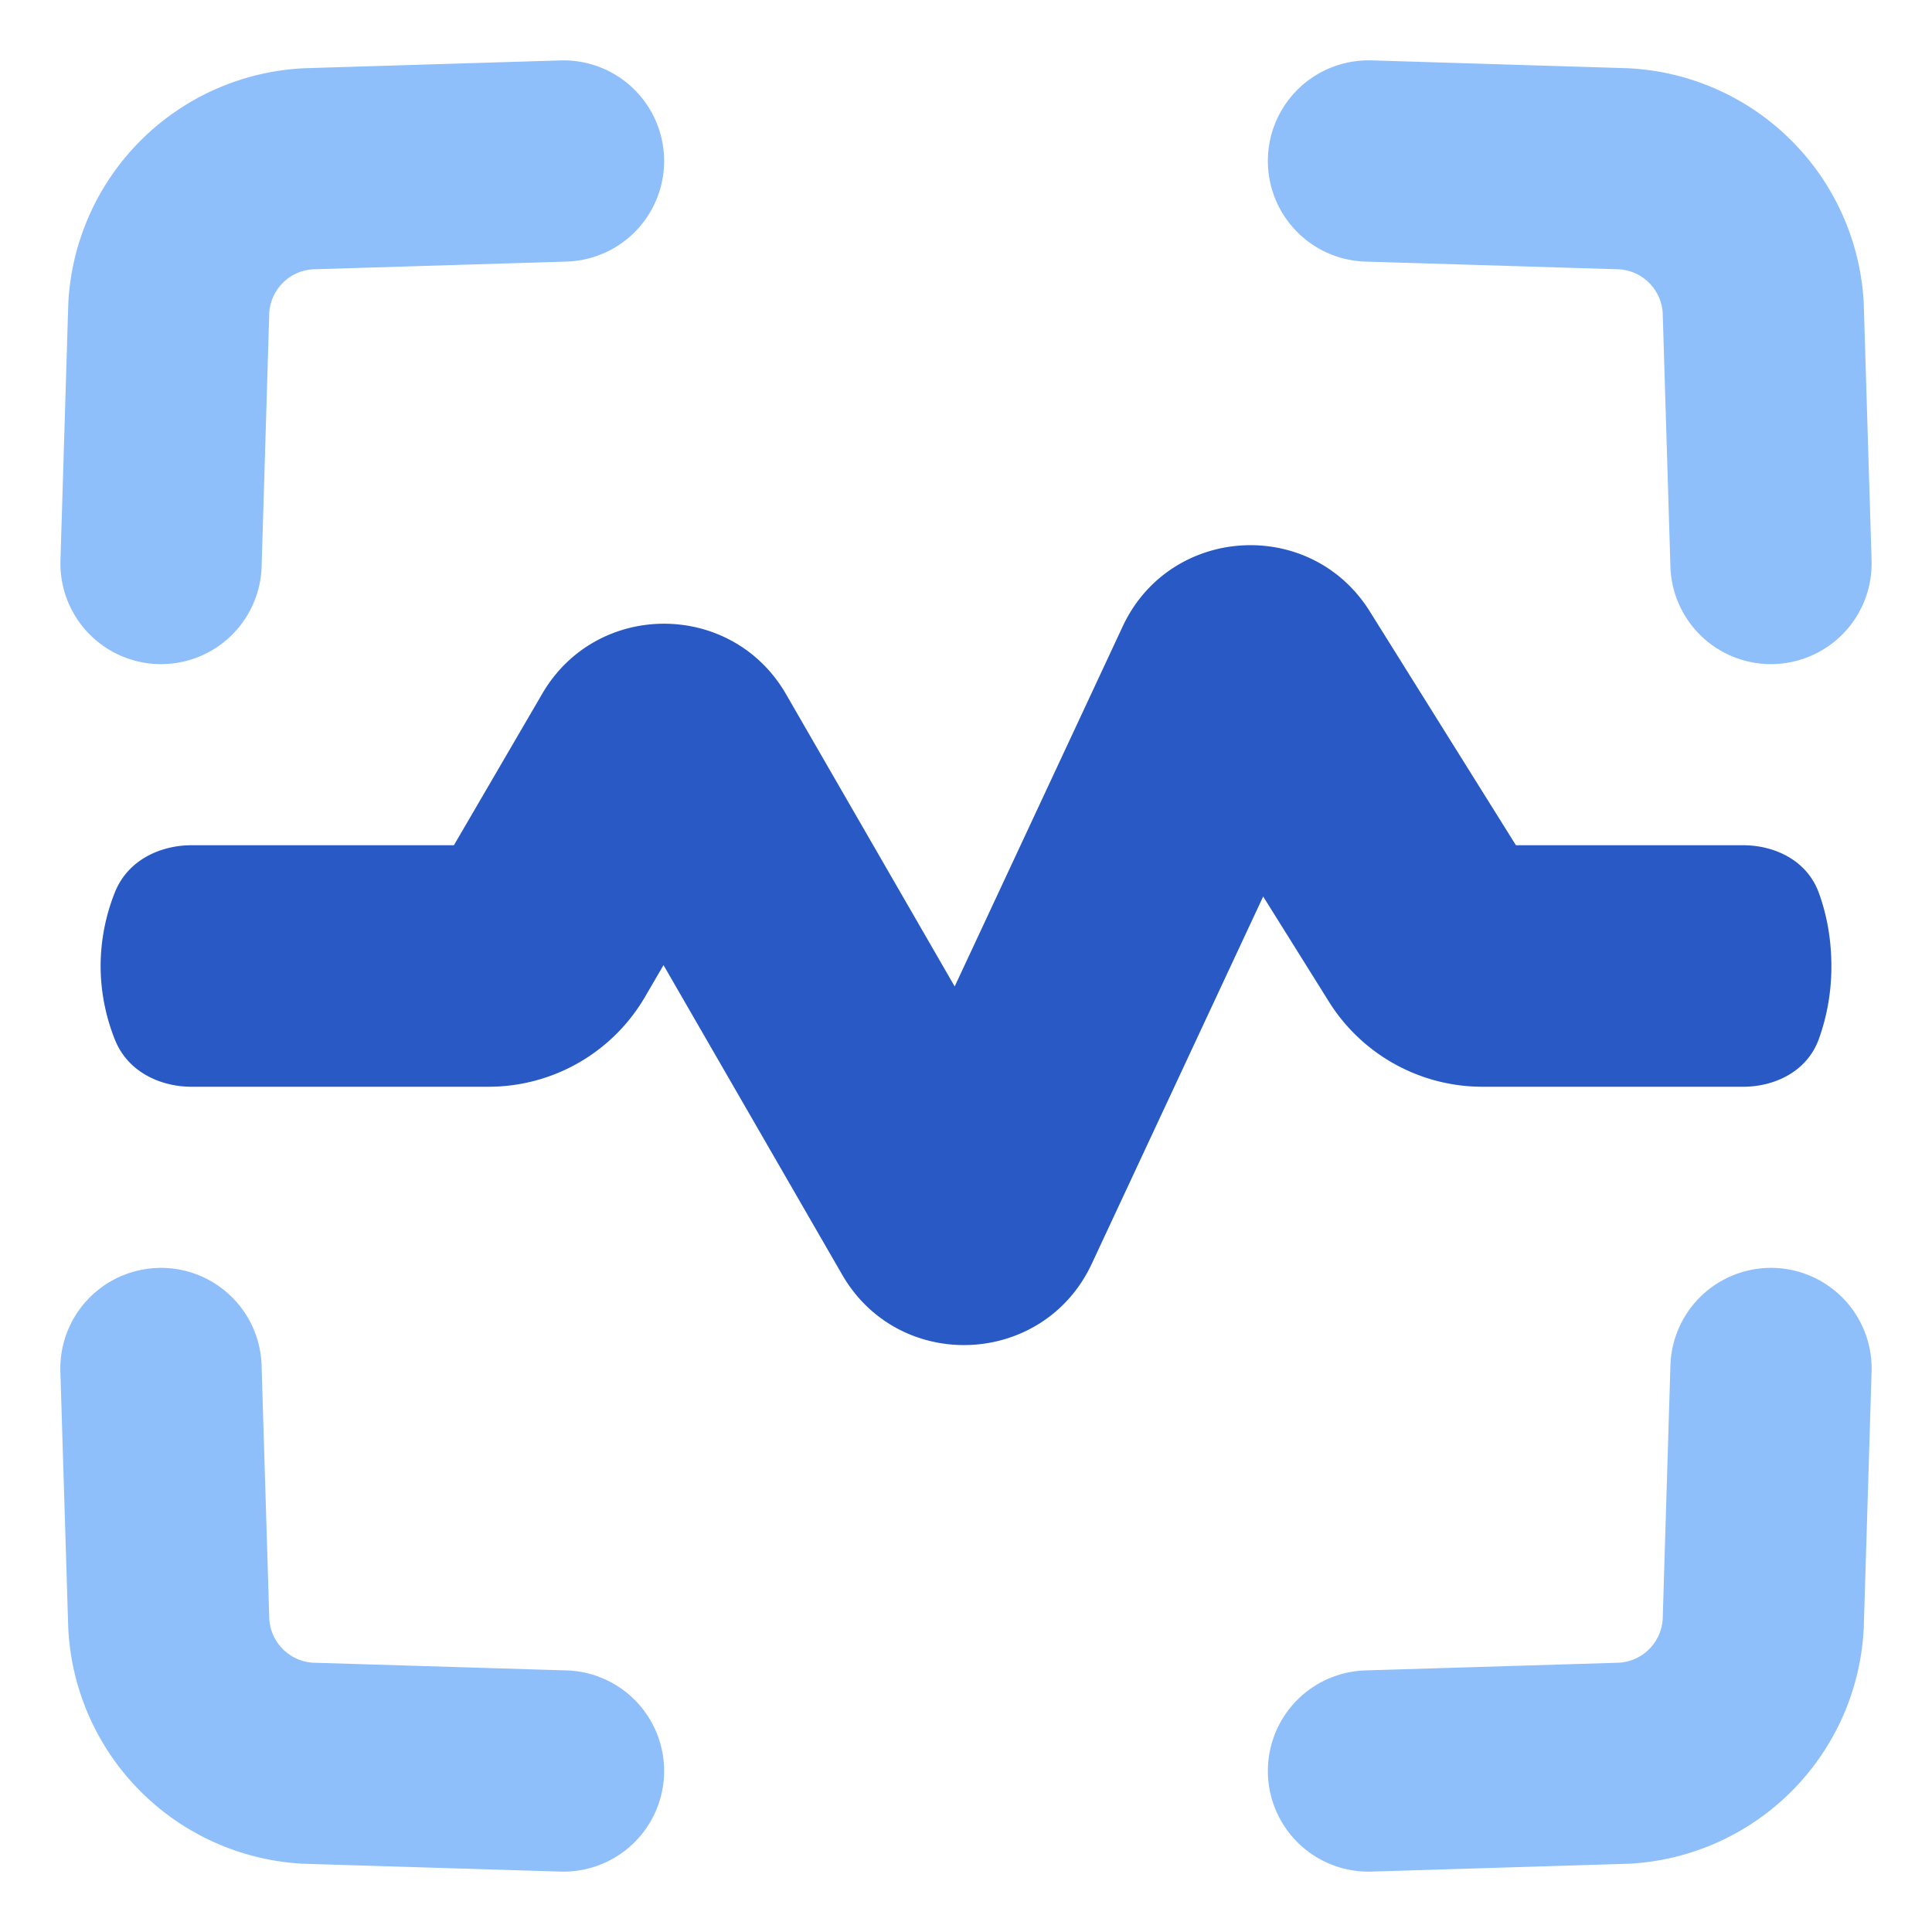 <svg xmlns="http://www.w3.org/2000/svg" fill="none" viewBox="0 0 48 48" id="Voice-Scan-1--Streamline-Plump">
  <desc>
    Voice Scan 1 Streamline Icon: https://streamlinehq.com
  </desc>
  <g id="voice-scan-1--identification-secure-id-soundwave-sound-voice-brackets-security">
    <path id="Union" fill="#8fbffa" fill-rule="evenodd" d="M13.924 1.501a2.5 2.5 0 1 1 0.152 4.998l-6.31 0.192A1.159 1.159 0 0 0 6.69 7.765l-0.19 6.311a2.5 2.5 0 1 1 -4.998 -0.152l0.194 -6.357 0.003 -0.072a6.16 6.16 0 0 1 5.87 -5.8l6.356 -0.194Zm20.152 0a2.5 2.5 0 1 0 -0.152 4.998l6.31 0.192a1.159 1.159 0 0 1 1.075 1.074l0.192 6.311a2.5 2.5 0 0 0 4.998 -0.152l-0.194 -6.357 -0.003 -0.072a6.16 6.16 0 0 0 -5.87 -5.8L34.076 1.5Zm-30.152 30a2.5 2.5 0 0 1 2.575 2.423l0.192 6.311a1.159 1.159 0 0 0 1.074 1.074l6.311 0.192a2.5 2.5 0 1 1 -0.152 4.998l-6.356 -0.194 -0.072 -0.003a6.16 6.16 0 0 1 -5.801 -5.87L1.5 34.077a2.5 2.5 0 0 1 2.423 -2.575Zm40.152 0a2.5 2.5 0 0 0 -2.575 2.423l-0.192 6.311a1.158 1.158 0 0 1 -1.074 1.074l-6.311 0.192a2.5 2.5 0 1 0 0.152 4.998l6.356 -0.194 0.072 -0.003a6.16 6.16 0 0 0 5.801 -5.87l0.194 -6.356a2.5 2.5 0 0 0 -2.423 -2.575Z" clip-rule="evenodd" stroke-width="1"></path>
    <path id="Union_2" fill="#2859c5" d="M34.032 15.19c-1.471 -2.354 -4.966 -2.14 -6.14 0.375l-4.173 8.943 -4.19 -7.261c-1.343 -2.328 -4.7 -2.336 -6.055 -0.015L11.277 21h-6.52c-0.75 0 -1.577 0.35 -1.904 1.173A4.953 4.953 0 0 0 2.5 24c0 0.733 0.167 1.357 0.353 1.826C3.18 26.648 4.007 27 4.756 27h7.382a4.5 4.5 0 0 0 3.887 -2.233l0.46 -0.789 4.437 7.689c1.415 2.453 5.005 2.297 6.203 -0.27l4.258 -9.124 1.632 2.611A4.5 4.5 0 0 0 36.831 27h6.481c0.742 0 1.573 -0.35 1.877 -1.186A5.3 5.3 0 0 0 45.5 24c0 -0.743 -0.143 -1.354 -0.31 -1.814 -0.305 -0.838 -1.136 -1.186 -1.877 -1.186l-5.65 0 -3.631 -5.81Z" stroke-width="1"></path>
  </g>
</svg>